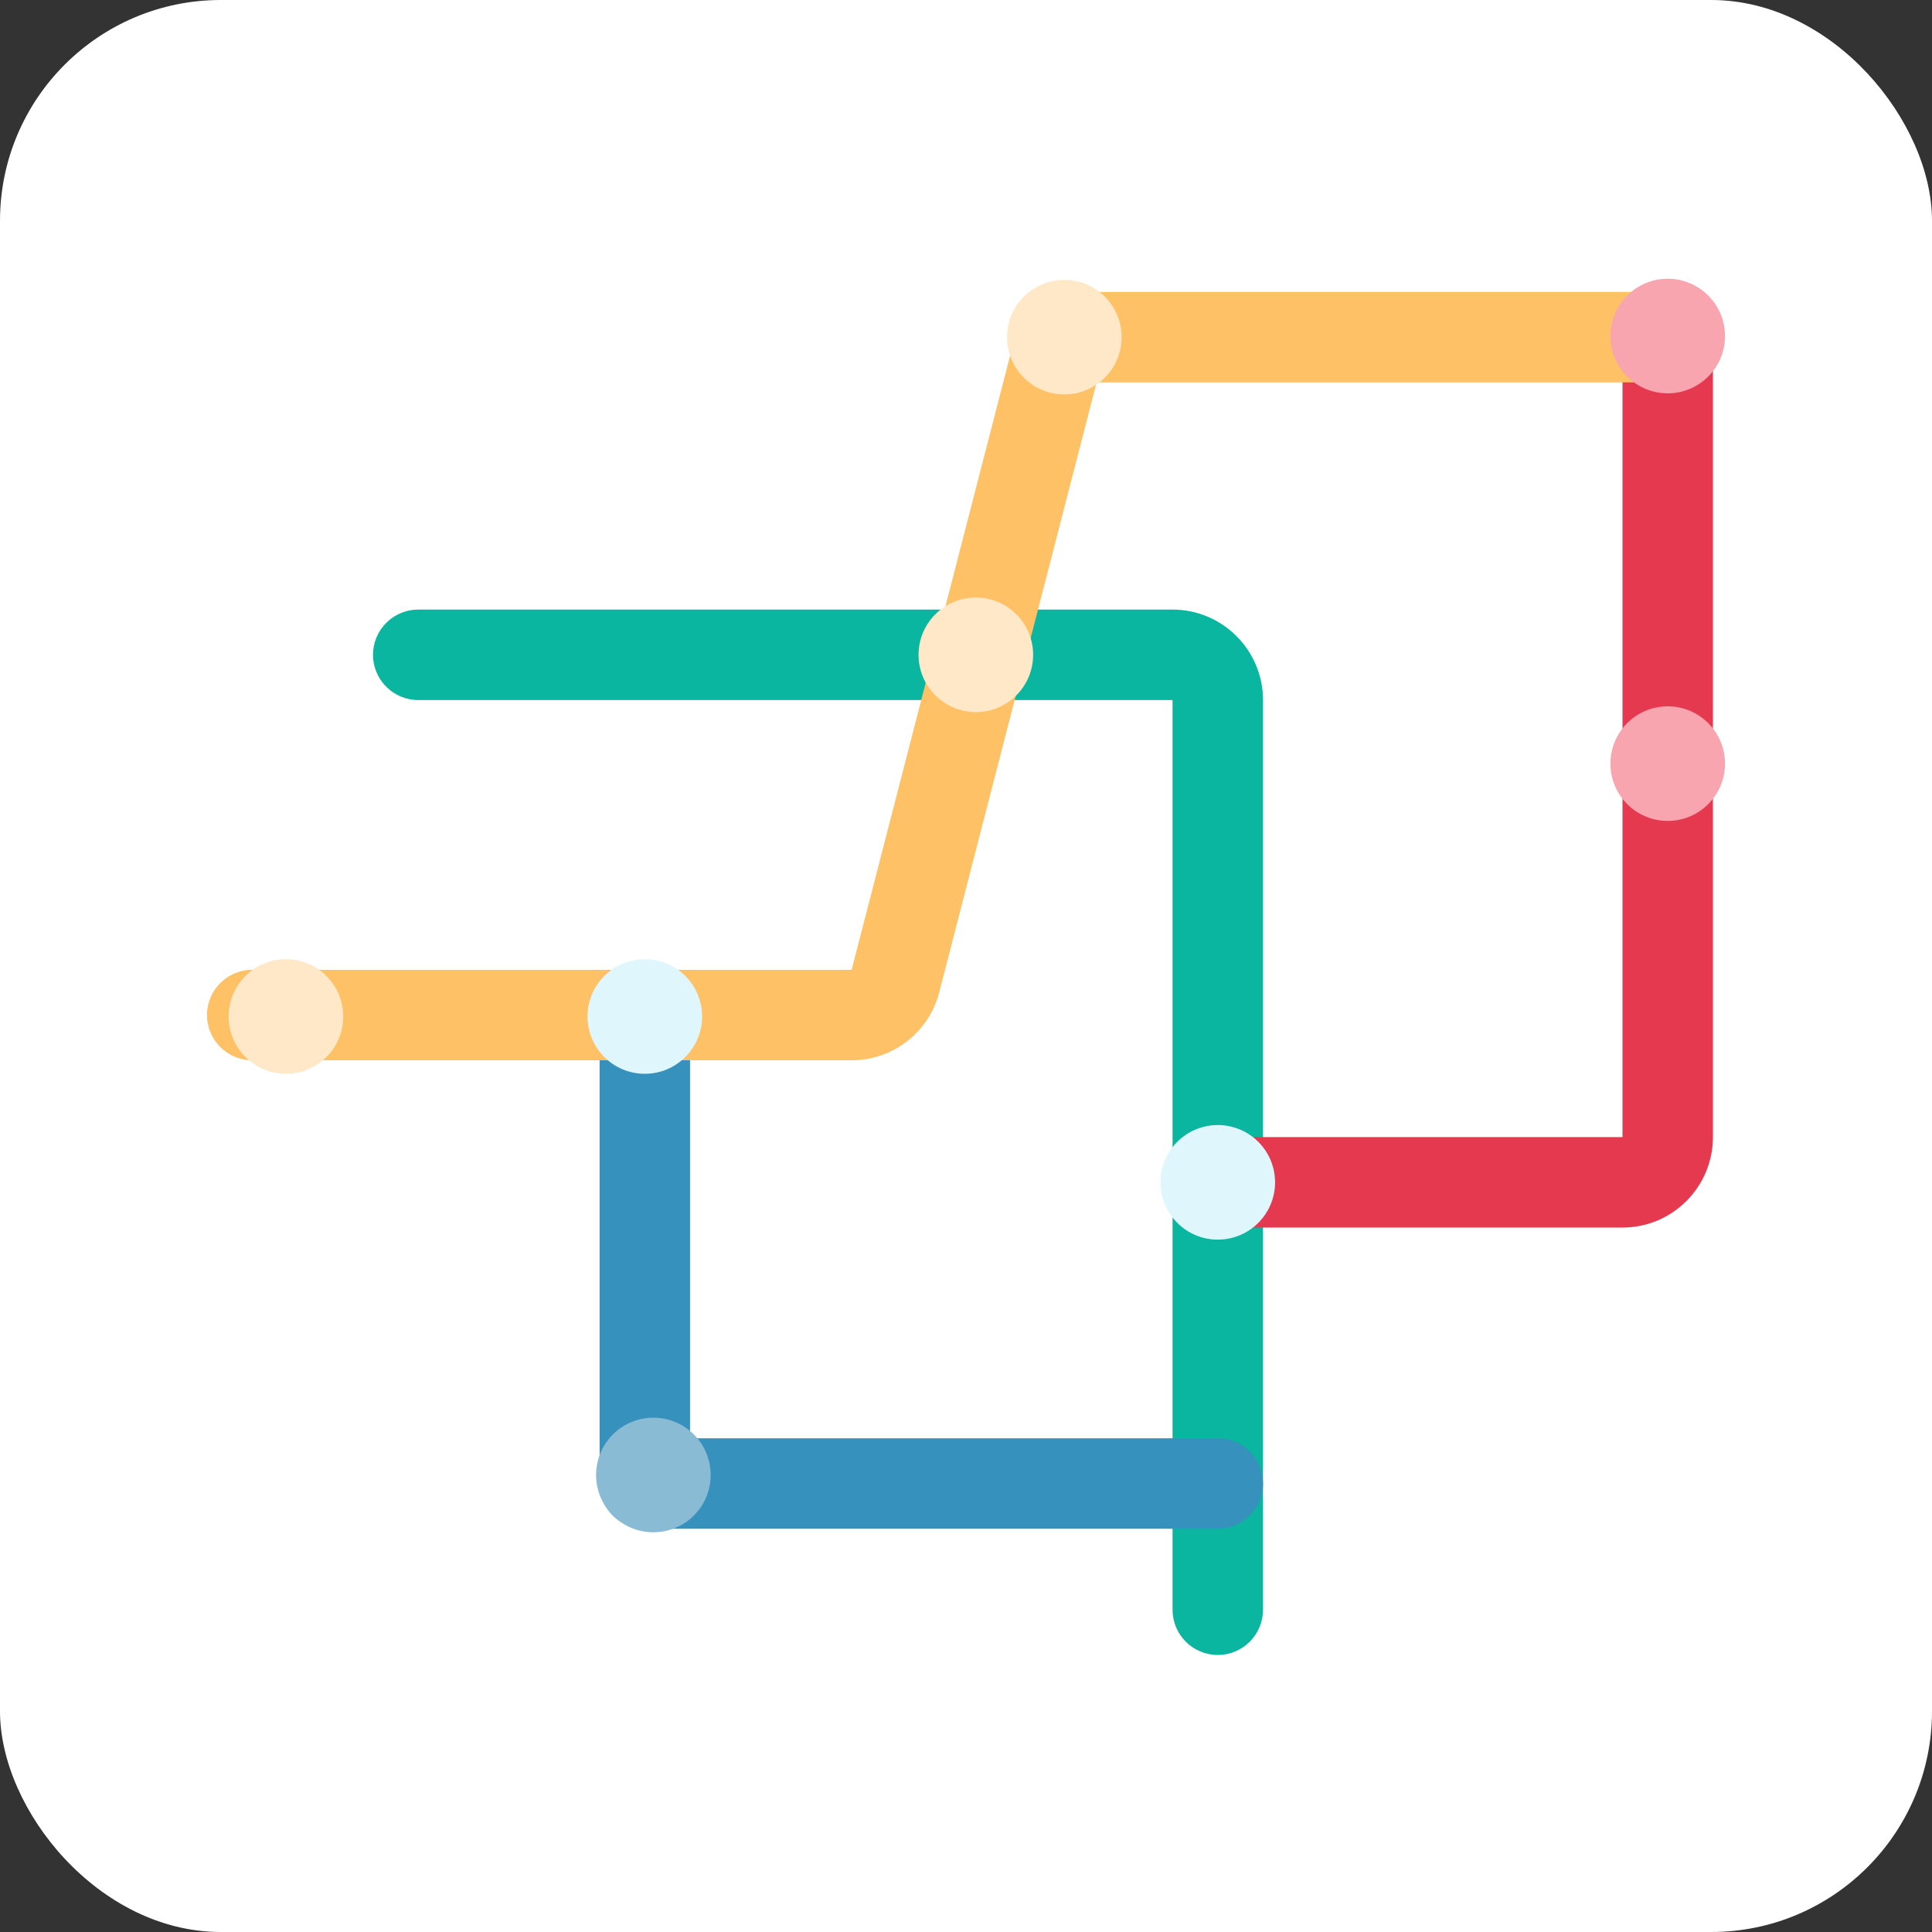 <svg width="700" height="700" viewBox="0 0 700 700" fill="none" xmlns="http://www.w3.org/2000/svg">
<rect x="0" y="0" width="700" height="700" fill="#333333" stroke="none"/>
<rect width="700" height="700" rx="80" fill="white"/>
<path d="M441.227 599.625C432.178 599.625 424.841 592.289 424.841 583.238V253.636H151.536C142.487 253.636 135.15 246.3 135.15 237.25C135.15 228.199 142.486 220.864 151.536 220.864H424.841C442.911 220.864 457.613 235.565 457.613 253.636V583.237C457.613 592.288 450.276 599.625 441.227 599.625V599.625Z" fill="#0AB69F"/>
<path d="M587.859 444.77H441.227C432.178 444.77 424.841 437.435 424.841 428.384C424.841 419.334 432.177 411.998 441.227 411.998H587.859V122.161C587.859 113.112 595.195 105.775 604.245 105.775C613.294 105.775 620.631 113.111 620.631 122.161V411.999C620.631 430.07 605.929 444.77 587.859 444.77V444.77Z" fill="#E53950"/>
<path d="M441.227 553.897H233.633C224.584 553.897 217.247 546.561 217.247 537.511V367.768C217.247 358.719 224.583 351.382 233.633 351.382C242.682 351.382 250.019 358.718 250.019 367.768V521.126H441.227C450.276 521.126 457.613 528.462 457.613 537.512C457.613 546.562 450.276 553.897 441.227 553.897Z" fill="#3692BC"/>
<path d="M604.244 297.429C615.707 297.429 625 288.137 625 276.673C625 265.21 615.707 255.917 604.244 255.917C592.781 255.917 583.488 265.21 583.488 276.673C583.488 288.137 592.781 297.429 604.244 297.429Z" fill="#F8A5AF"/>
<path d="M441.227 449.141C452.69 449.141 461.983 439.848 461.983 428.384C461.983 416.921 452.69 407.628 441.227 407.628C429.764 407.628 420.471 416.921 420.471 428.384C420.471 439.848 429.764 449.141 441.227 449.141Z" fill="#DFF6FD"/>
<path d="M236.73 555.171C248.193 555.171 257.486 545.878 257.486 534.415C257.486 522.952 248.193 513.659 236.73 513.659C225.267 513.659 215.974 522.952 215.974 534.415C215.974 545.878 225.267 555.171 236.73 555.171Z" fill="#8ABBD5"/>
<path d="M604.244 105.775H384.636C377.163 105.775 370.638 110.831 368.77 118.066L308.56 351.382H91.386C82.336 351.382 75 358.719 75 367.768C75 376.818 82.336 384.154 91.386 384.154H308.56C323.508 384.154 336.556 374.045 340.292 359.571L397.33 138.546H604.244V105.775Z" fill="#FEC165"/>
<path d="M353.562 258.007C365.025 258.007 374.318 248.714 374.318 237.251C374.318 225.787 365.025 216.495 353.562 216.495C342.099 216.495 332.806 225.787 332.806 237.251C332.806 248.714 342.099 258.007 353.562 258.007Z" fill="#FEE8C7"/>
<path d="M385.626 142.916C397.089 142.916 406.382 133.623 406.382 122.16C406.382 110.697 397.089 101.404 385.626 101.404C374.162 101.404 364.87 110.697 364.87 122.16C364.87 133.623 374.162 142.916 385.626 142.916Z" fill="#FEE8C7"/>
<path d="M103.601 389.054C115.065 389.054 124.357 379.761 124.357 368.298C124.357 356.835 115.065 347.542 103.601 347.542C92.138 347.542 82.845 356.835 82.845 368.298C82.845 379.761 92.138 389.054 103.601 389.054Z" fill="#FEE8C7"/>
<path d="M233.633 389.054C245.096 389.054 254.389 379.761 254.389 368.298C254.389 356.835 245.096 347.542 233.633 347.542C222.17 347.542 212.877 356.835 212.877 368.298C212.877 379.761 222.17 389.054 233.633 389.054Z" fill="#DFF6FD"/>
<path d="M604.244 142.512C615.707 142.512 625 133.219 625 121.756C625 110.293 615.707 101 604.244 101C592.781 101 583.488 110.293 583.488 121.756C583.488 133.219 592.781 142.512 604.244 142.512Z" fill="#F8A5AF"/>
</svg>
